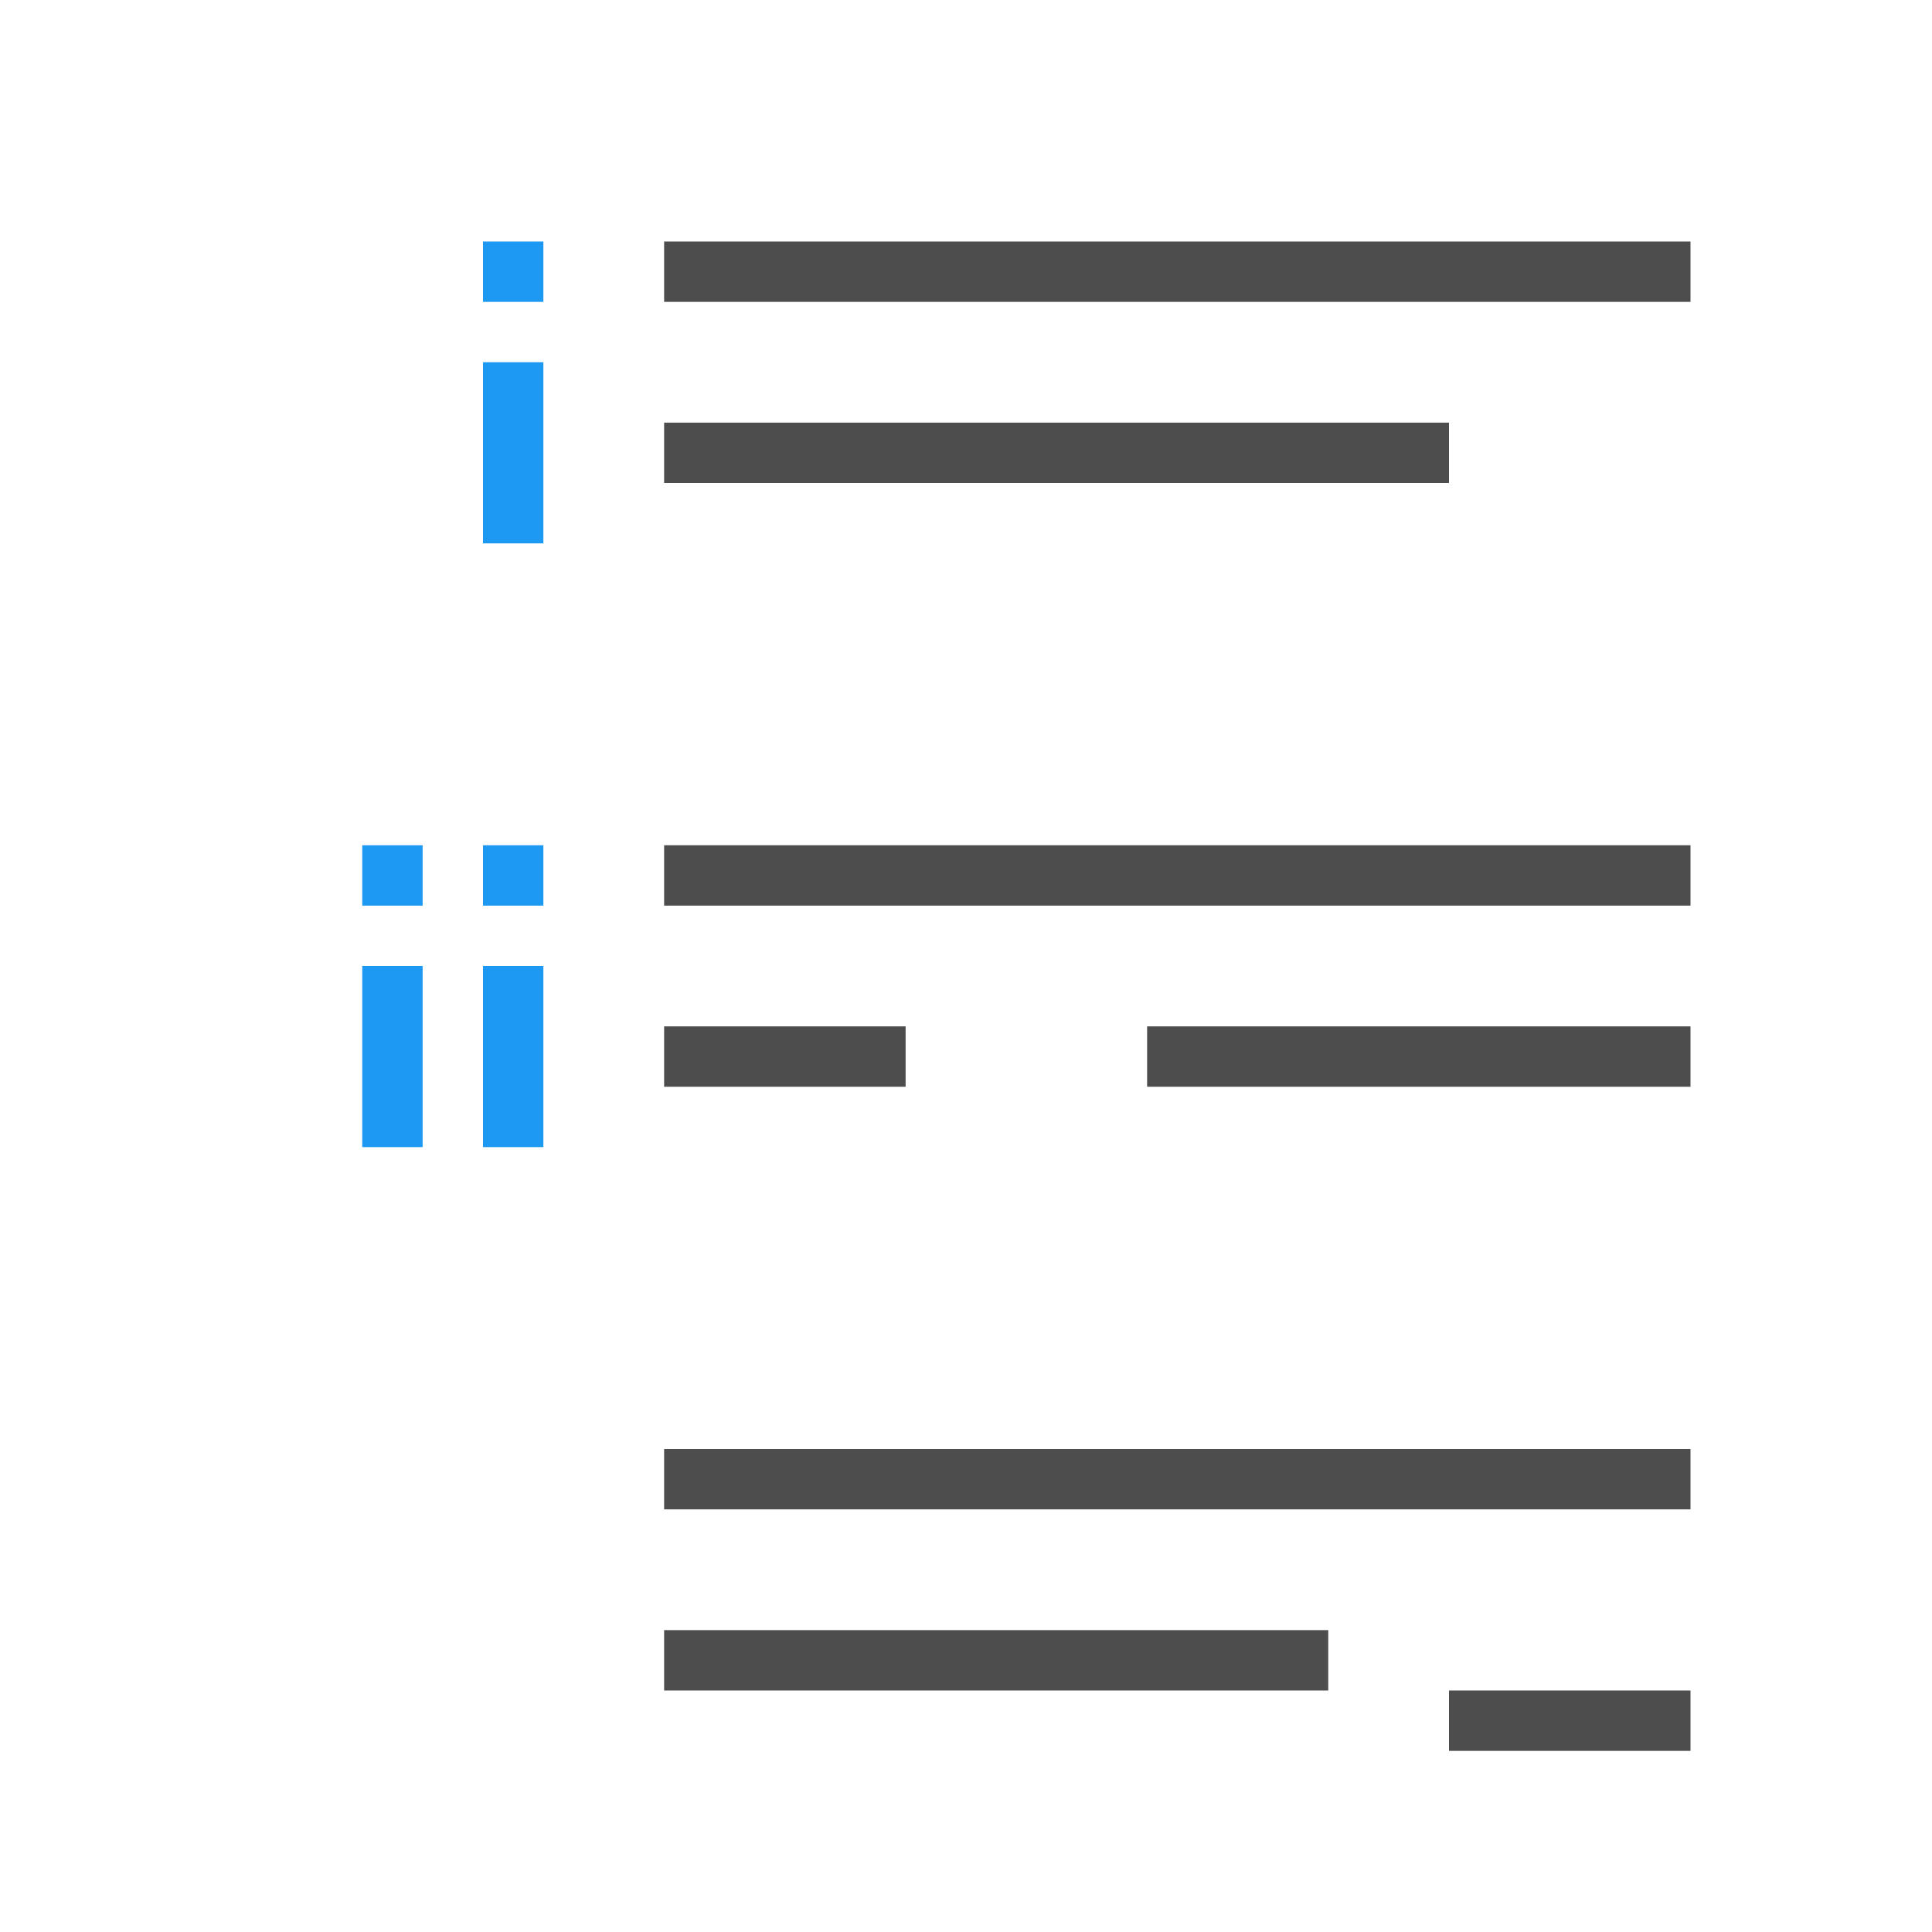 <svg viewBox="0 0 32 32" xmlns="http://www.w3.org/2000/svg"><path d="m11 4v1h17v-1zm0 3v1h13v-1zm0 7v1h17v-1zm0 3v1h4v-1zm8 0v1h9v-1zm-8 7v1h17v-1zm0 3v1h11v-1zm13 1v1h4v-1z" fill="#4d4d4d"/><path d="m8 4v1h1v-1zm0 2v3h1v-3zm-2 8v1h1v-1zm2 0v1h1v-1zm-2 2v3h1v-3zm2 0v3h1v-3z" fill="#1d99f3"/></svg>